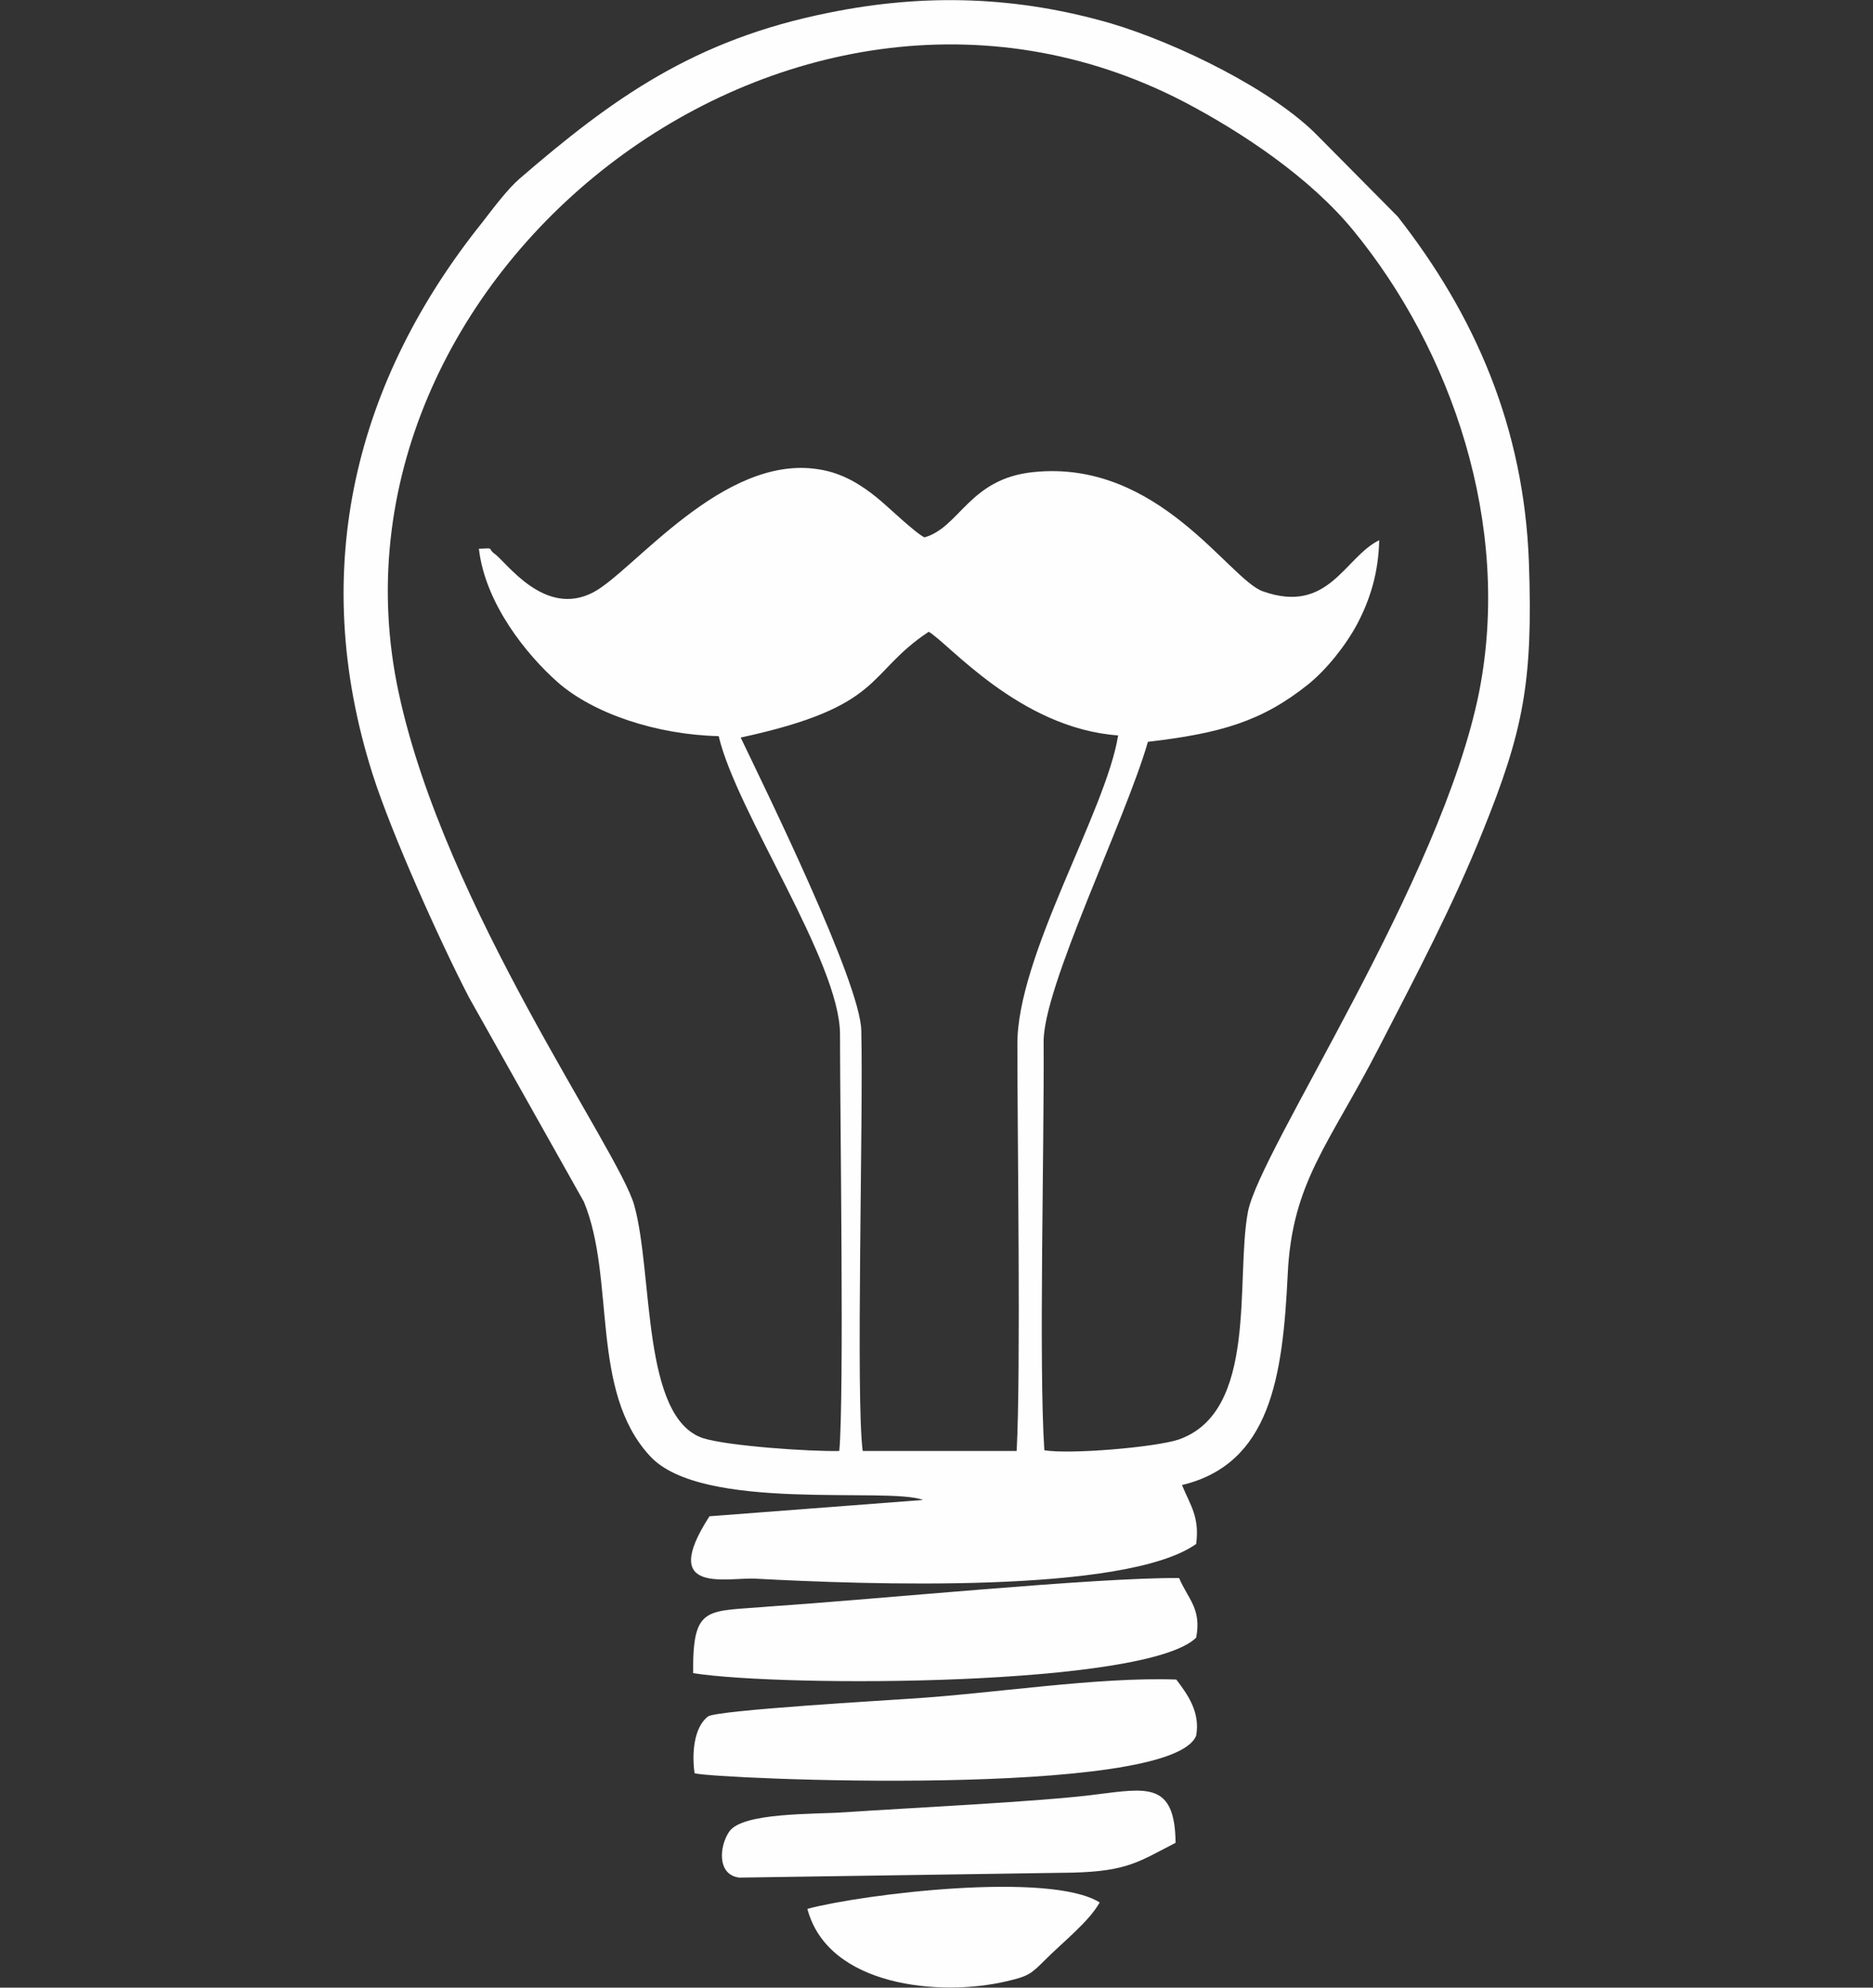<?xml version="1.0" encoding="utf-8"?>
<!-- Generator: Adobe Illustrator 23.0.1, SVG Export Plug-In . SVG Version: 6.00 Build 0)  -->
<svg version="1.1" id="Layer_1" xmlns="http://www.w3.org/2000/svg" xmlns:xlink="http://www.w3.org/1999/xlink" x="0px" y="0px"
	 viewBox="0 0 264 280" style="enable-background:new 0 0 264 280;" xml:space="preserve">
<rect x="0" y="0" width="264" height="280" fill="#333333" stroke="none"/>
<style type="text/css">
	.st0{fill-rule:evenodd;clip-rule:evenodd;fill:#FEFEFE;}
</style>
<path id="Logo" class="st0" d="M97.7,235.7c12.8,2,63.9,1.9,70.9-5c0.8-4.1-1.2-5.5-2.4-8.4c-11.7-0.1-42.6,3-57.7,4
	C99.7,227.1,97.6,225.9,97.7,235.7 M118.3,204.4c0.7-7.9,0.1-47.3,0.1-58.7c0-10.2-14.6-31.3-17.1-42c-8.8-0.2-17.7-3.2-22.7-7.6
	c-4.3-3.8-10.2-11-11.1-18.8c2.4-0.1,1.1-0.1,2.2,0.7c1.7,1.2,7.1,9.1,14,5.4c5.6-3,18.2-19.4,31.6-17.3c3.5,0.5,6.2,2.3,8.3,4
	c1.5,1.2,5.3,4.9,6.7,5.6c5-1.4,6.3-8.3,15.4-9.2c17.6-1.8,27.5,15.1,32.3,16.8c9.3,3.3,11.5-4.8,16.4-7.2
	c-0.1,4.6-1.3,8.4-3.1,11.8c-1.6,3-4.3,6.4-6.9,8.5c-6.5,5.2-12.3,6.9-22.6,8.1c-3.2,11.1-14.8,34.6-14.7,42.3
	c0.1,14.6-0.7,45.3,0.1,57.5c3.6,0.6,15.5-0.4,18.9-1.5c11.3-3.9,8-22.6,9.8-32.1c1.7-8.8,27.3-46.6,32.6-73.3
	c4.6-23.5-3.9-48.1-17.8-65c-6.1-7.4-15.5-13.7-23.9-18.1C110.9-14.6,43.6,39.3,56.2,97.6c6.5,30.3,31.1,64.5,33.2,72.2
	c2.7,9.7,1,29.9,9.7,32.8C102.6,203.7,114.2,204.5,118.3,204.4z M104.4,103.9c3.2,6.7,16.9,34.5,17,41.3c0.3,12.2-0.8,51.8,0.2,59.2
	l21.7,0c0.6-11.4,0.1-43.8,0.1-57.2c-0.1-12.5,12.5-32.9,14.2-43.6c-13.9-1-24-13.1-26.7-14.6C122,94.9,124.8,99.5,104.4,103.9z
	 M130.1,211.3l-30.1,2.3c-7.3,11.3,2.7,8.5,6.7,8.8c14.9,0.8,51.9,2.2,61.9-4.9c0.5-3.8-0.8-5.4-2-8.3c12.5-3,14.2-15.3,14.9-29.6
	c0.6-13.1,5.8-18.3,12.9-32.1c5.2-10.1,10.3-19.7,14.6-30.4c5.7-14.1,7.1-21,6.5-37.9c-0.7-19-7.6-34.8-18.5-48.7l-11.2-11.3
	c-6.3-6.5-19.8-13.1-29.2-15.9c-13.1-3.8-26.1-4.3-39.8-1.5c-19,3.8-30.5,12.1-43.6,23.4c-1.7,1.5-3.5,3.9-5.2,6.1
	c-17.8,22.2-24.7,48.7-15.5,77.7c2.7,8.5,9.6,23.8,13.6,31.5l16.2,28.8c4.5,10.9,0.8,26.6,9.3,35.8
	C98.9,213.1,125.2,209.4,130.1,211.3z M97.9,249.8c2.7,0.8,67.2,3.6,70.7-5.3c0.6-3.3-1.2-5.8-2.8-7.9c-11.2-0.4-26,2-37.6,2.7
	c-2.6,0.2-27.2,1.6-28.4,2.5C97.8,243.3,97.5,247,97.9,249.8z M165.7,259.6c-0.1-8.6-4-7.7-11.3-6.8c-7.6,1-26.6,1.9-35.4,2.5
	c-4.3,0.3-14.3,0-16.2,2.7c-1.4,2-1.8,6.1,1.4,6.5l47-0.7C159,263.6,160.6,262.2,165.7,259.6z M113.8,268.9
	c2.9,11,18.8,12.4,28.1,10.2c3-0.7,3.4-1,5.3-2.9c2.7-2.7,6.3-5.5,7.8-8.2C148,263.6,121.7,266.8,113.8,268.9z"/>
</svg>
